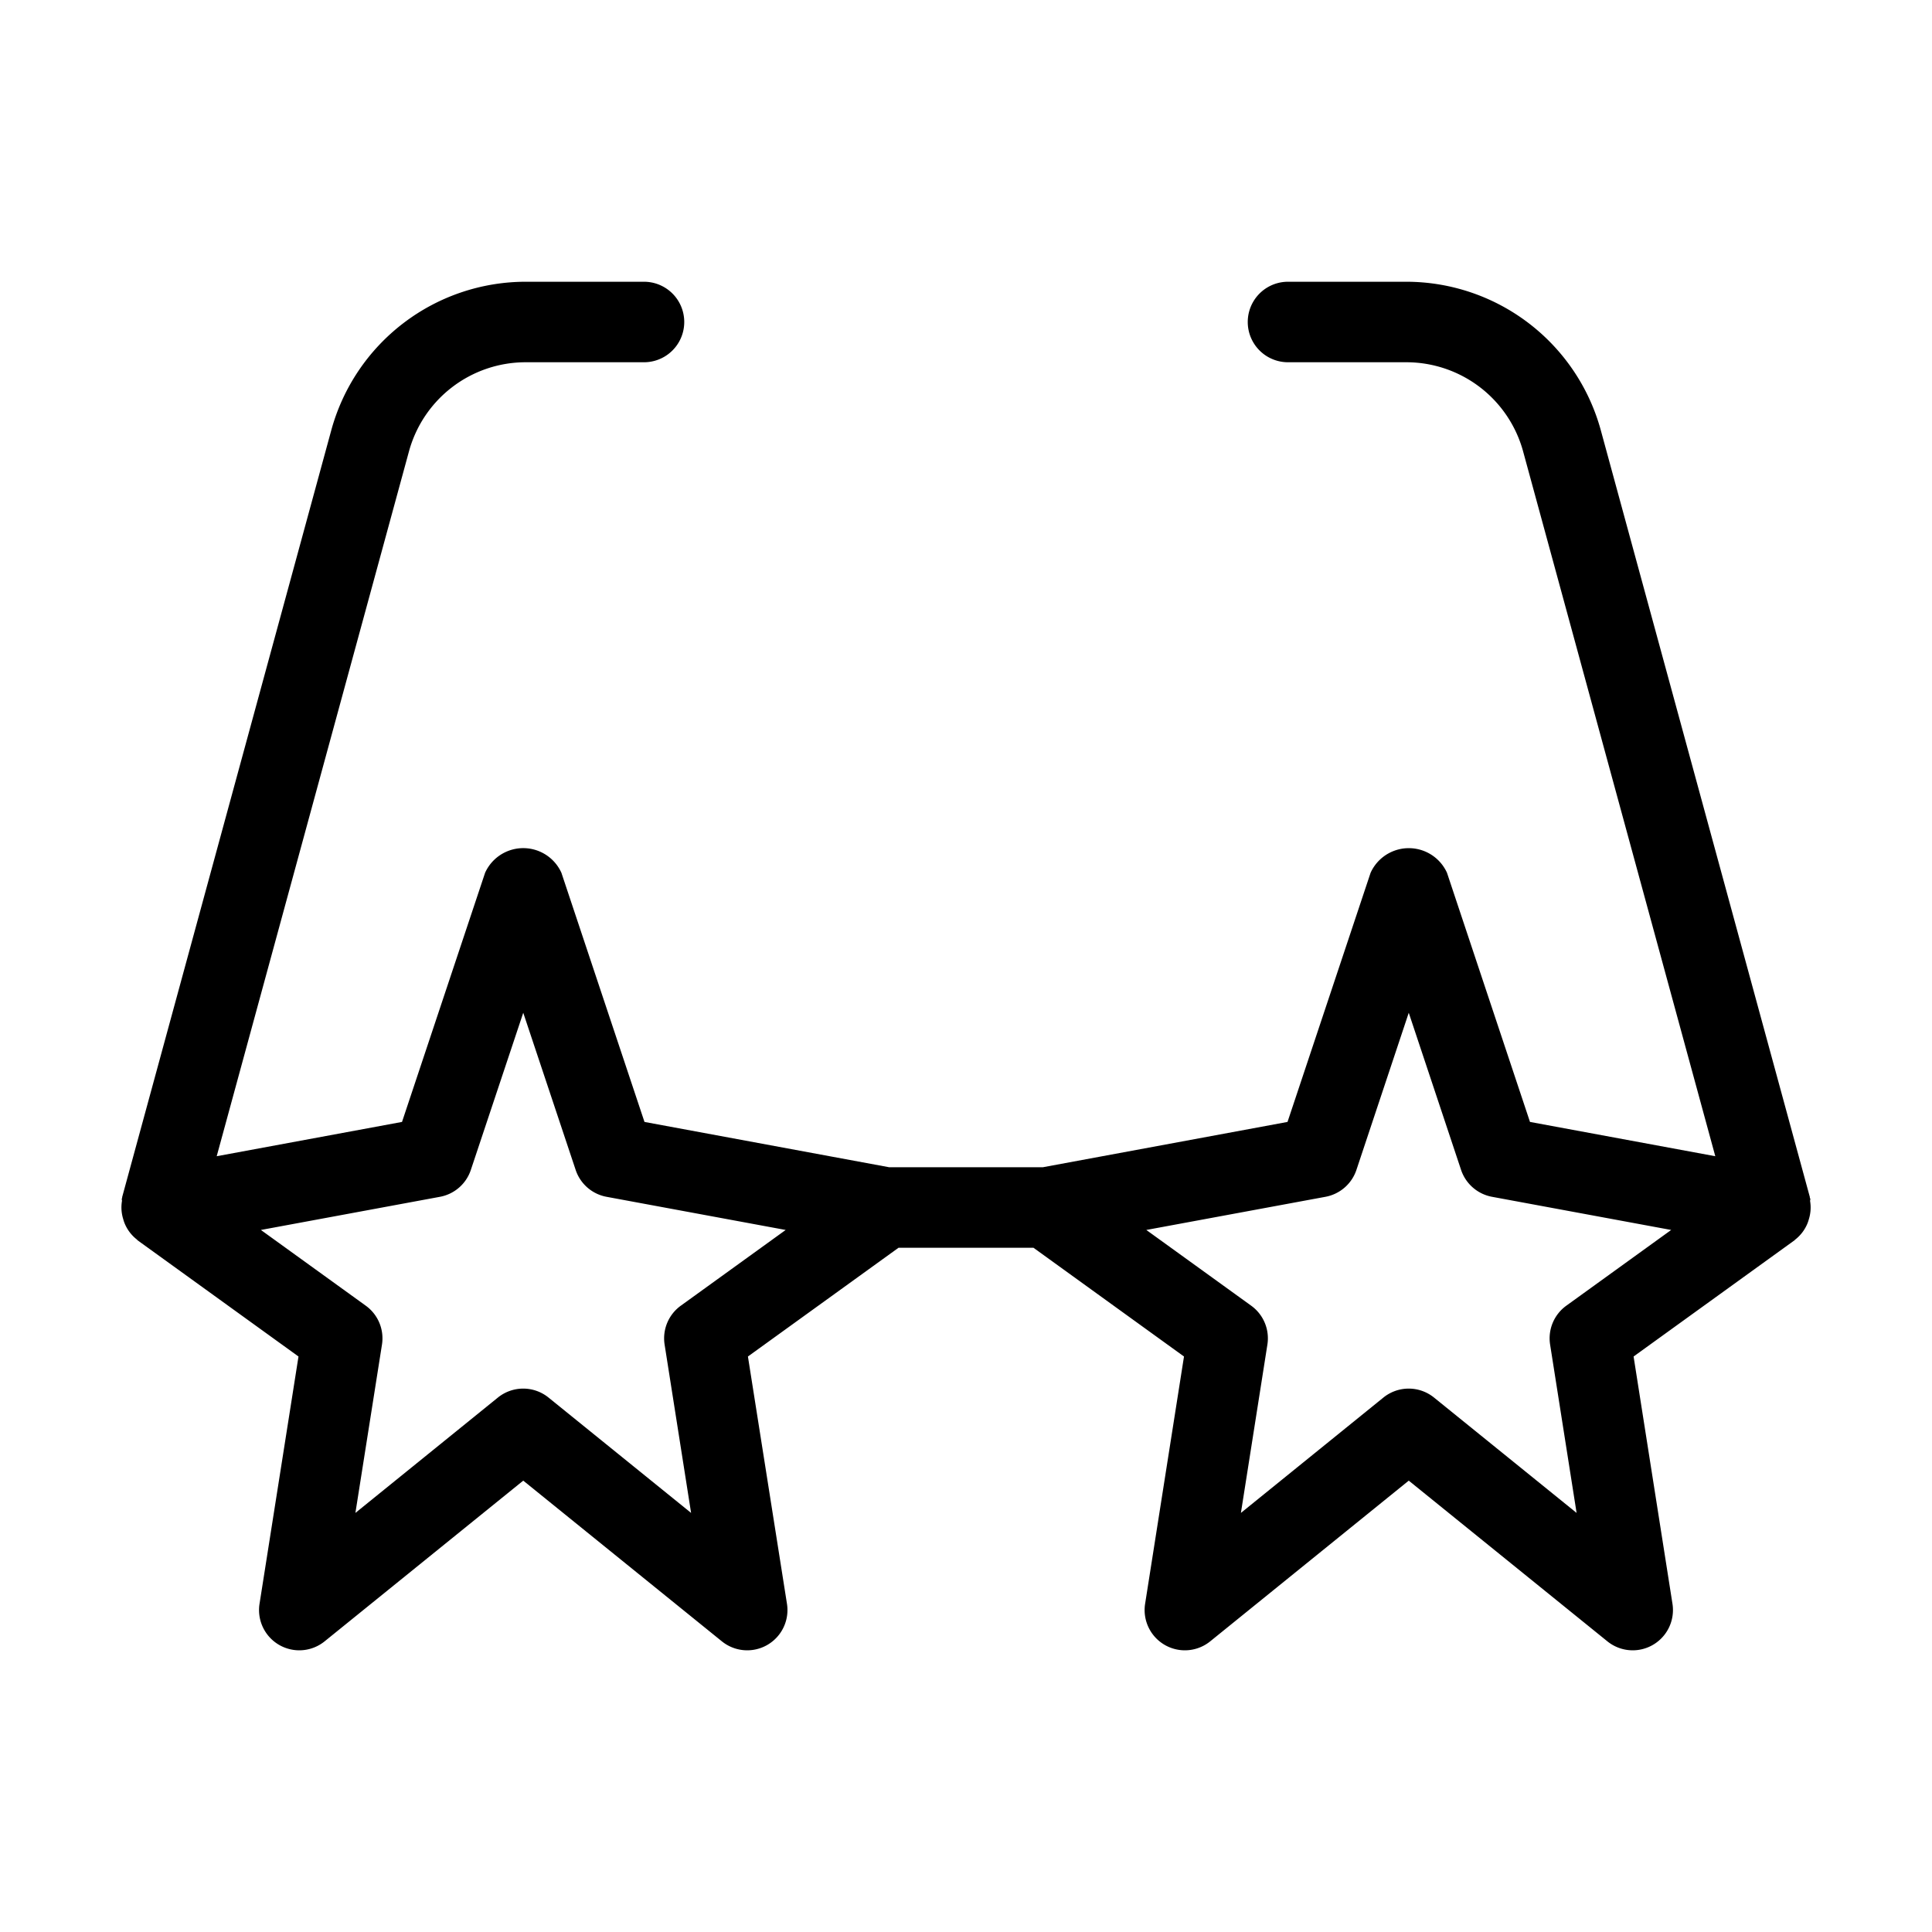 <svg id="Layer_1" data-name="Layer 1" xmlns="http://www.w3.org/2000/svg" viewBox="0 0 24 24"><path d="M1.53,15.142a.46.46,0,0,0,.019.057.491.491,0,0,0,.153.2l.005.007L3.708,16.851l-.484,3.072a.5.5,0,0,0,.809.466L6.5,18.393l2.467,1.996a.5.5,0,0,0,.809-.466L9.291,16.851,11.162,15.5h1.676L14.708,16.851l-.483,3.072a.5.5,0,0,0,.809.466L17.5,18.393l2.467,1.996a.5.5,0,0,0,.809-.466l-.483-3.072,2.001-1.445.005-.006a.491.491,0,0,0,.153-.2.469.469,0,0,0,.019-.057A.487.487,0,0,0,22.486,14.922c-.002-.011.005-.021.002-.032l-.005-.009c-.001-.004 0-.008-.001-.013L19.885,5.342A2.506,2.506,0,0,0,17.473,3.5H16a.5.5,0,0,0,0,1h1.473a1.504,1.504,0,0,1,1.447,1.105l2.388,8.758L19.006,13.937,17.975,10.842a.521.521,0,0,0-.949,0L15.994,13.937,12.954,14.5H11.046l-3.04-.563L6.974,10.842a.52.52,0,0,0-.948,0L4.994,13.937l-2.302.426L5.081,5.605A1.503,1.503,0,0,1,6.528,4.5H8a.5.5,0,0,0,0-1H6.528A2.505,2.505,0,0,0,4.116,5.342L1.518,14.869c-.001.005 0.0.009-.001.014l-.004.008c-.002.01.004.019.002.029A.485.485,0,0,0,1.53,15.142Zm14.936-.275a.502.502,0,0,0,.384-.334L17.5,12.581l.65,1.952a.502.502,0,0,0,.384.334l2.226.412-1.303.941a.5.5,0,0,0-.201.483L19.585,18.794l-1.771-1.433a.5.5,0,0,0-.629,0L15.415,18.794l.329-2.091a.5.5,0,0,0-.201-.483l-1.303-.941Zm-11,0a.5.5,0,0,0,.383-.334L6.5,12.581l.651,1.952a.5.5,0,0,0,.383.334l2.226.412L8.457,16.22a.5.5,0,0,0-.201.483L8.585,18.794l-1.771-1.433a.5.5,0,0,0-.629,0L4.415,18.794l.33-2.091a.5.5,0,0,0-.201-.483l-1.303-.941Z"/></svg>
